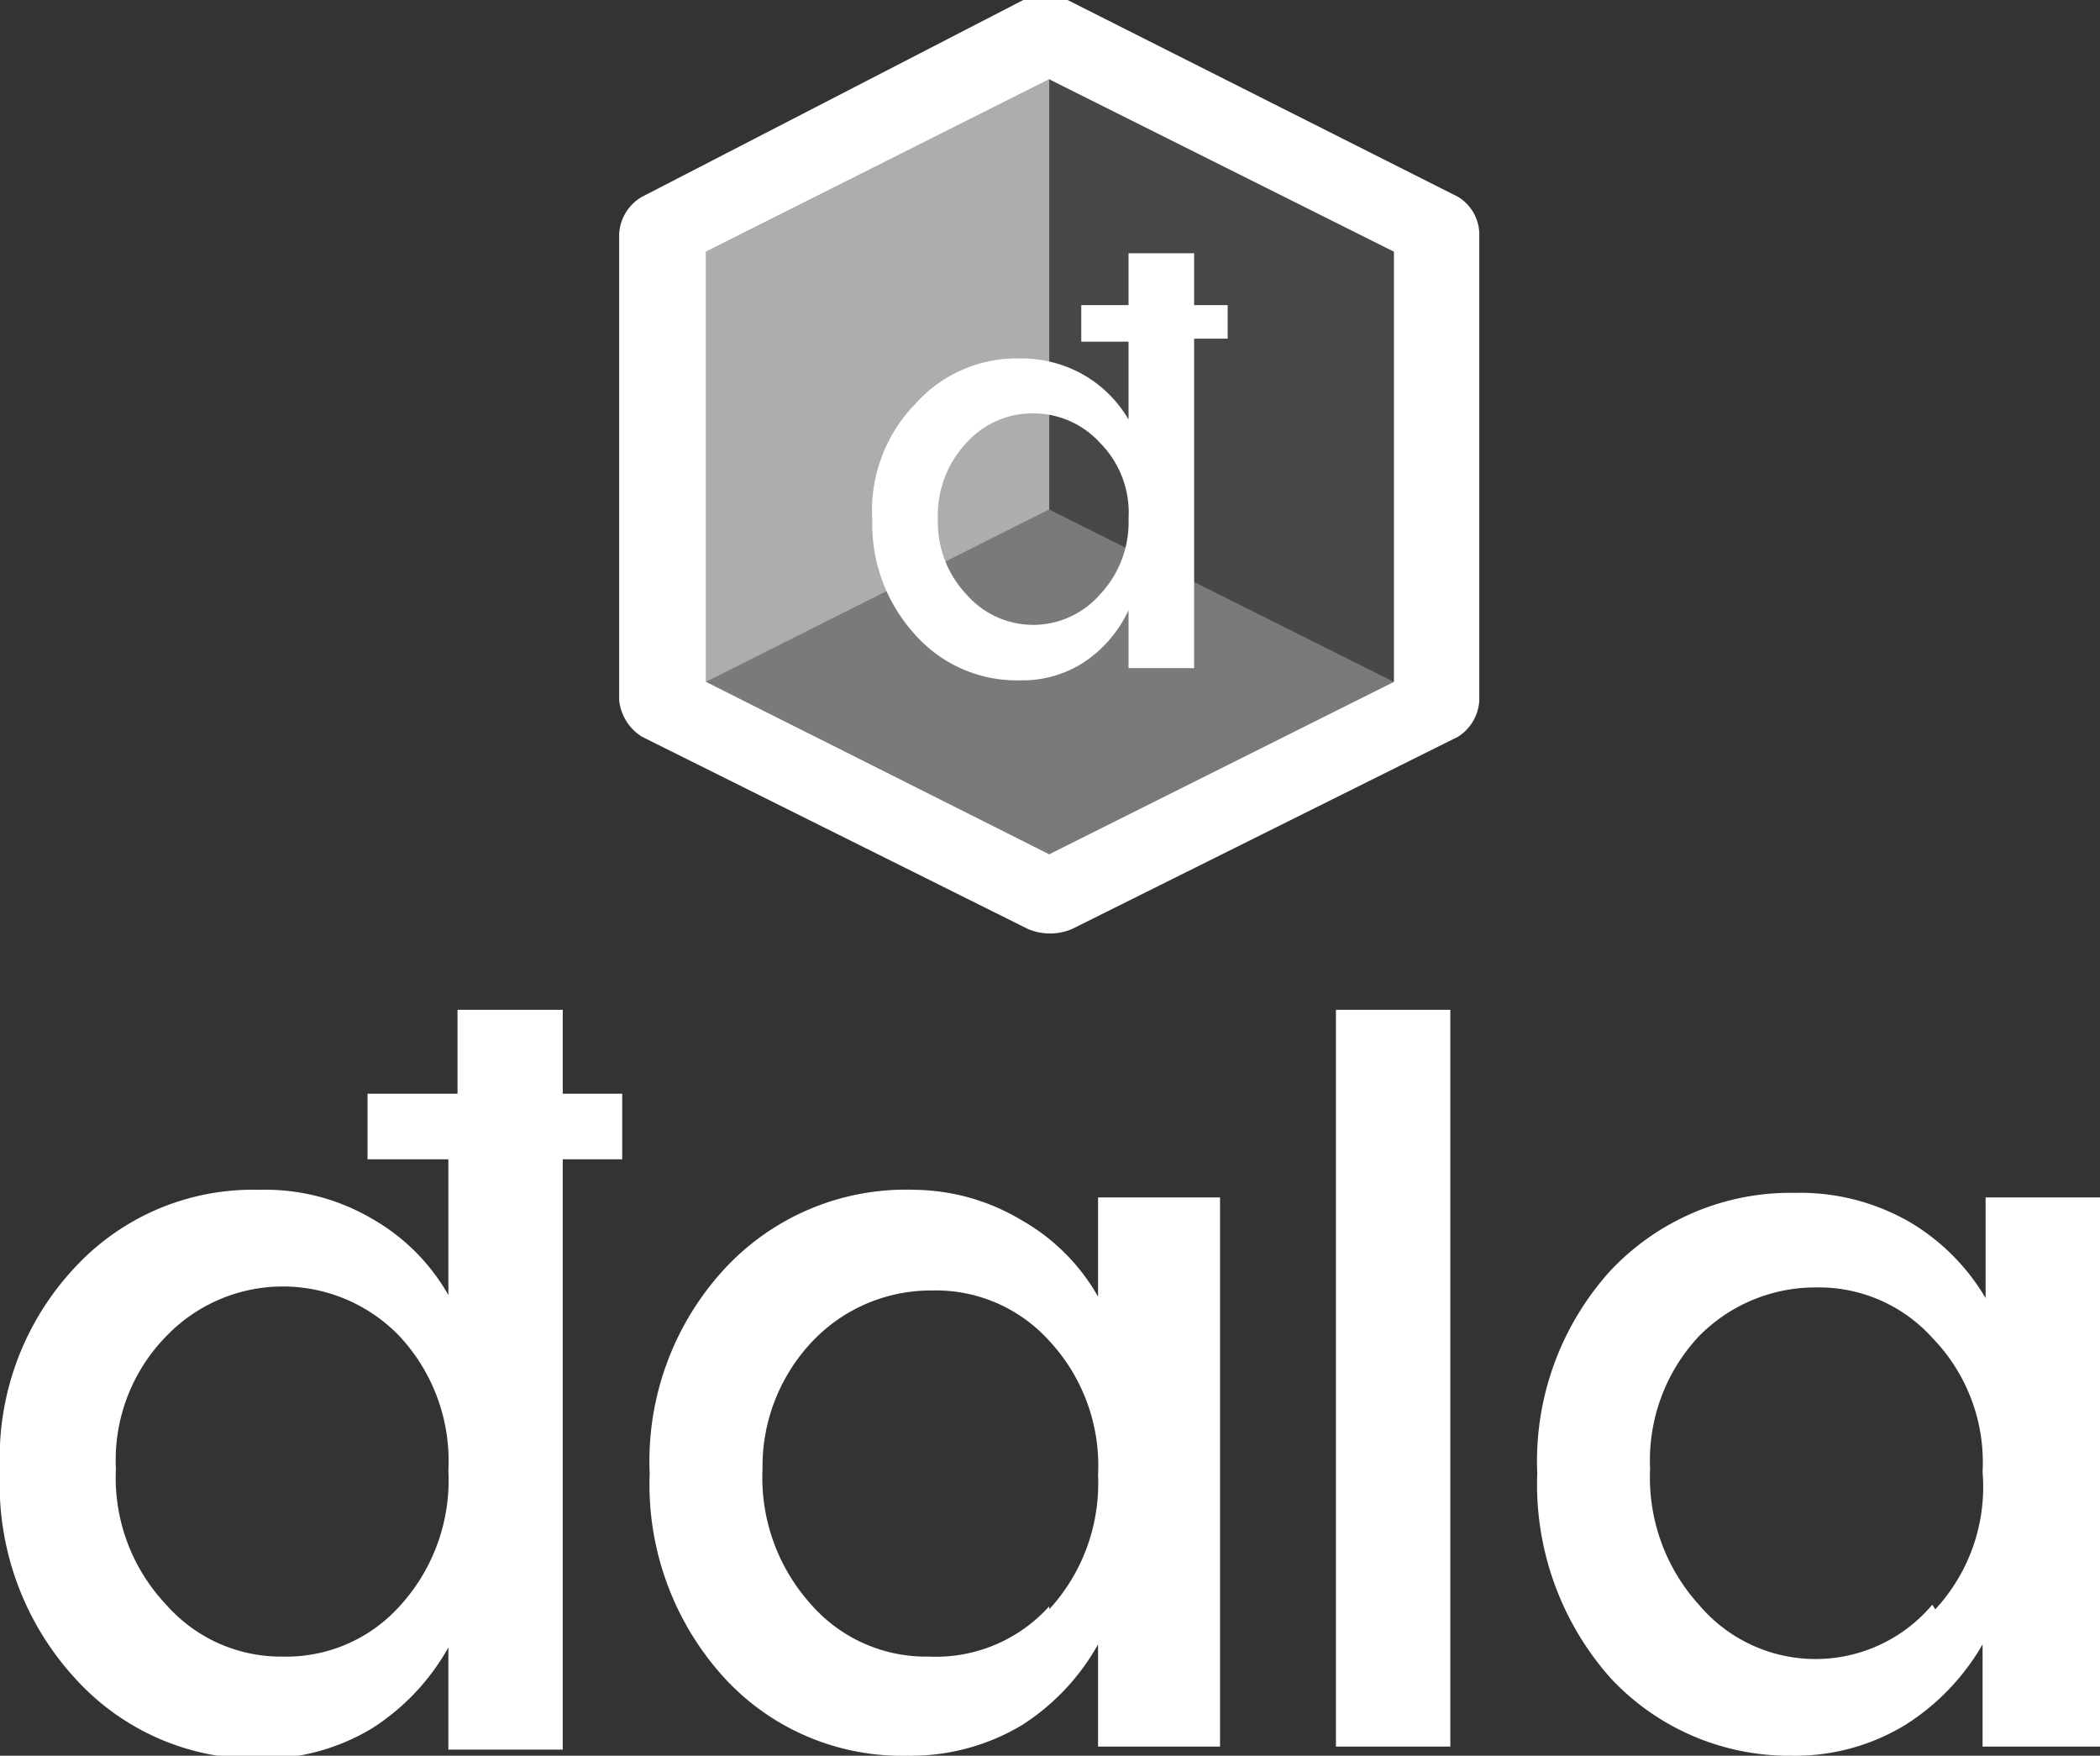 <svg xmlns="http://www.w3.org/2000/svg" viewBox="0 0 13.77 11.51"><rect x="0" y="0" width="13.77" height="11.51" fill="#333333" stroke="none"/><defs><style>.cls-1,.cls-2,.cls-3,.cls-4{fill:#fff;}.cls-2{opacity:0.1;}.cls-3{opacity:0.6;}.cls-4{opacity:0.35;}</style></defs><title>dala-white-logo</title><g id="Layer_2" data-name="Layer 2"><g id="Layer_1-2" data-name="Layer 1"><path class="cls-1" d="M4.08,7.17H3.69V6.62H3v.55H2.41V7.6h.53v.25h0v.64a1.33,1.33,0,0,0-.5-.5A1.38,1.38,0,0,0,1.7,7.8a1.59,1.59,0,0,0-1.21.51A1.82,1.82,0,0,0,0,9.64,1.88,1.88,0,0,0,.49,11a1.6,1.6,0,0,0,1.21.53,1.39,1.39,0,0,0,.74-.2,1.49,1.49,0,0,0,.5-.53v.67h.75V7.6h.39ZM2.62,10.53a1,1,0,0,1-.77.33,1,1,0,0,1-.76-.34,1.21,1.21,0,0,1-.33-.89,1.16,1.16,0,0,1,.33-.87,1.06,1.06,0,0,1,1.53,0,1.2,1.2,0,0,1,.32.88A1.22,1.22,0,0,1,2.62,10.53Z"/><path class="cls-1" d="M4.75,11a1.88,1.88,0,0,1-.49-1.34,1.86,1.86,0,0,1,.48-1.33A1.62,1.62,0,0,1,6,7.8,1.39,1.39,0,0,1,6.7,8a1.33,1.33,0,0,1,.5.5V7.85H8v3.6H7.2v-.67a1.49,1.49,0,0,1-.5.53,1.42,1.42,0,0,1-.75.2A1.58,1.58,0,0,1,4.75,11Zm2.13-.45a1.22,1.22,0,0,0,.32-.88,1.2,1.2,0,0,0-.32-.88,1,1,0,0,0-.77-.33,1.07,1.07,0,0,0-.77.32A1.19,1.19,0,0,0,5,9.63a1.24,1.24,0,0,0,.32.89,1,1,0,0,0,.77.34A1,1,0,0,0,6.88,10.53Z"/><path class="cls-1" d="M8.76,11.45V6.62h.75v4.83Z"/><path class="cls-1" d="M10.56,11a1.91,1.91,0,0,1-.48-1.34,1.86,1.86,0,0,1,.48-1.33,1.62,1.62,0,0,1,1.21-.51,1.44,1.44,0,0,1,.75.19,1.41,1.41,0,0,1,.5.5V7.85h.75v3.6H13v-.67a1.52,1.52,0,0,1-.51.53,1.39,1.39,0,0,1-.74.2A1.6,1.6,0,0,1,10.56,11Zm2.13-.45A1.18,1.18,0,0,0,13,9.65a1.17,1.17,0,0,0-.33-.88,1,1,0,0,0-.76-.33,1.07,1.07,0,0,0-.77.32,1.19,1.19,0,0,0-.32.87,1.24,1.24,0,0,0,.32.89,1,1,0,0,0,1.53,0Z"/><polygon class="cls-2" points="6.88 0.52 9.14 1.65 9.14 4.47 6.88 3.34 6.88 0.52"/><polygon class="cls-3" points="4.63 4.47 6.88 3.34 6.88 0.52 4.63 1.65 4.63 4.47"/><polygon class="cls-4" points="6.88 5.6 4.63 4.47 6.88 3.34 9.14 4.47 6.88 5.6"/><path class="cls-1" d="M9.56,1.29,7,0a.37.37,0,0,0-.29,0L4.21,1.29a.3.3,0,0,0-.15.24V4.59a.32.32,0,0,0,.15.24L6.74,6.09a.37.37,0,0,0,.29,0L9.56,4.83a.3.3,0,0,0,.14-.24V1.53A.29.29,0,0,0,9.56,1.29ZM9.14,4.47,6.88,5.6,4.63,4.47V1.65L6.88.52,9.14,1.65Z"/><path class="cls-1" d="M8.05,2H7.83V1.66H7.4V2H7.09v.24H7.4v.15h0v.36a.81.81,0,0,0-.29-.29.82.82,0,0,0-.42-.11.89.89,0,0,0-.69.3,1,1,0,0,0-.28.76A1.07,1.07,0,0,0,6,4.16a.89.89,0,0,0,.69.3.74.74,0,0,0,.42-.12A.83.83,0,0,0,7.4,4v.38h.43V2.22h.22ZM7.21,3.9a.58.58,0,0,1-.87,0,.69.69,0,0,1-.19-.5.69.69,0,0,1,.19-.5.58.58,0,0,1,.44-.19.59.59,0,0,1,.43.19.65.65,0,0,1,.19.5A.69.69,0,0,1,7.21,3.9Z"/></g></g></svg>